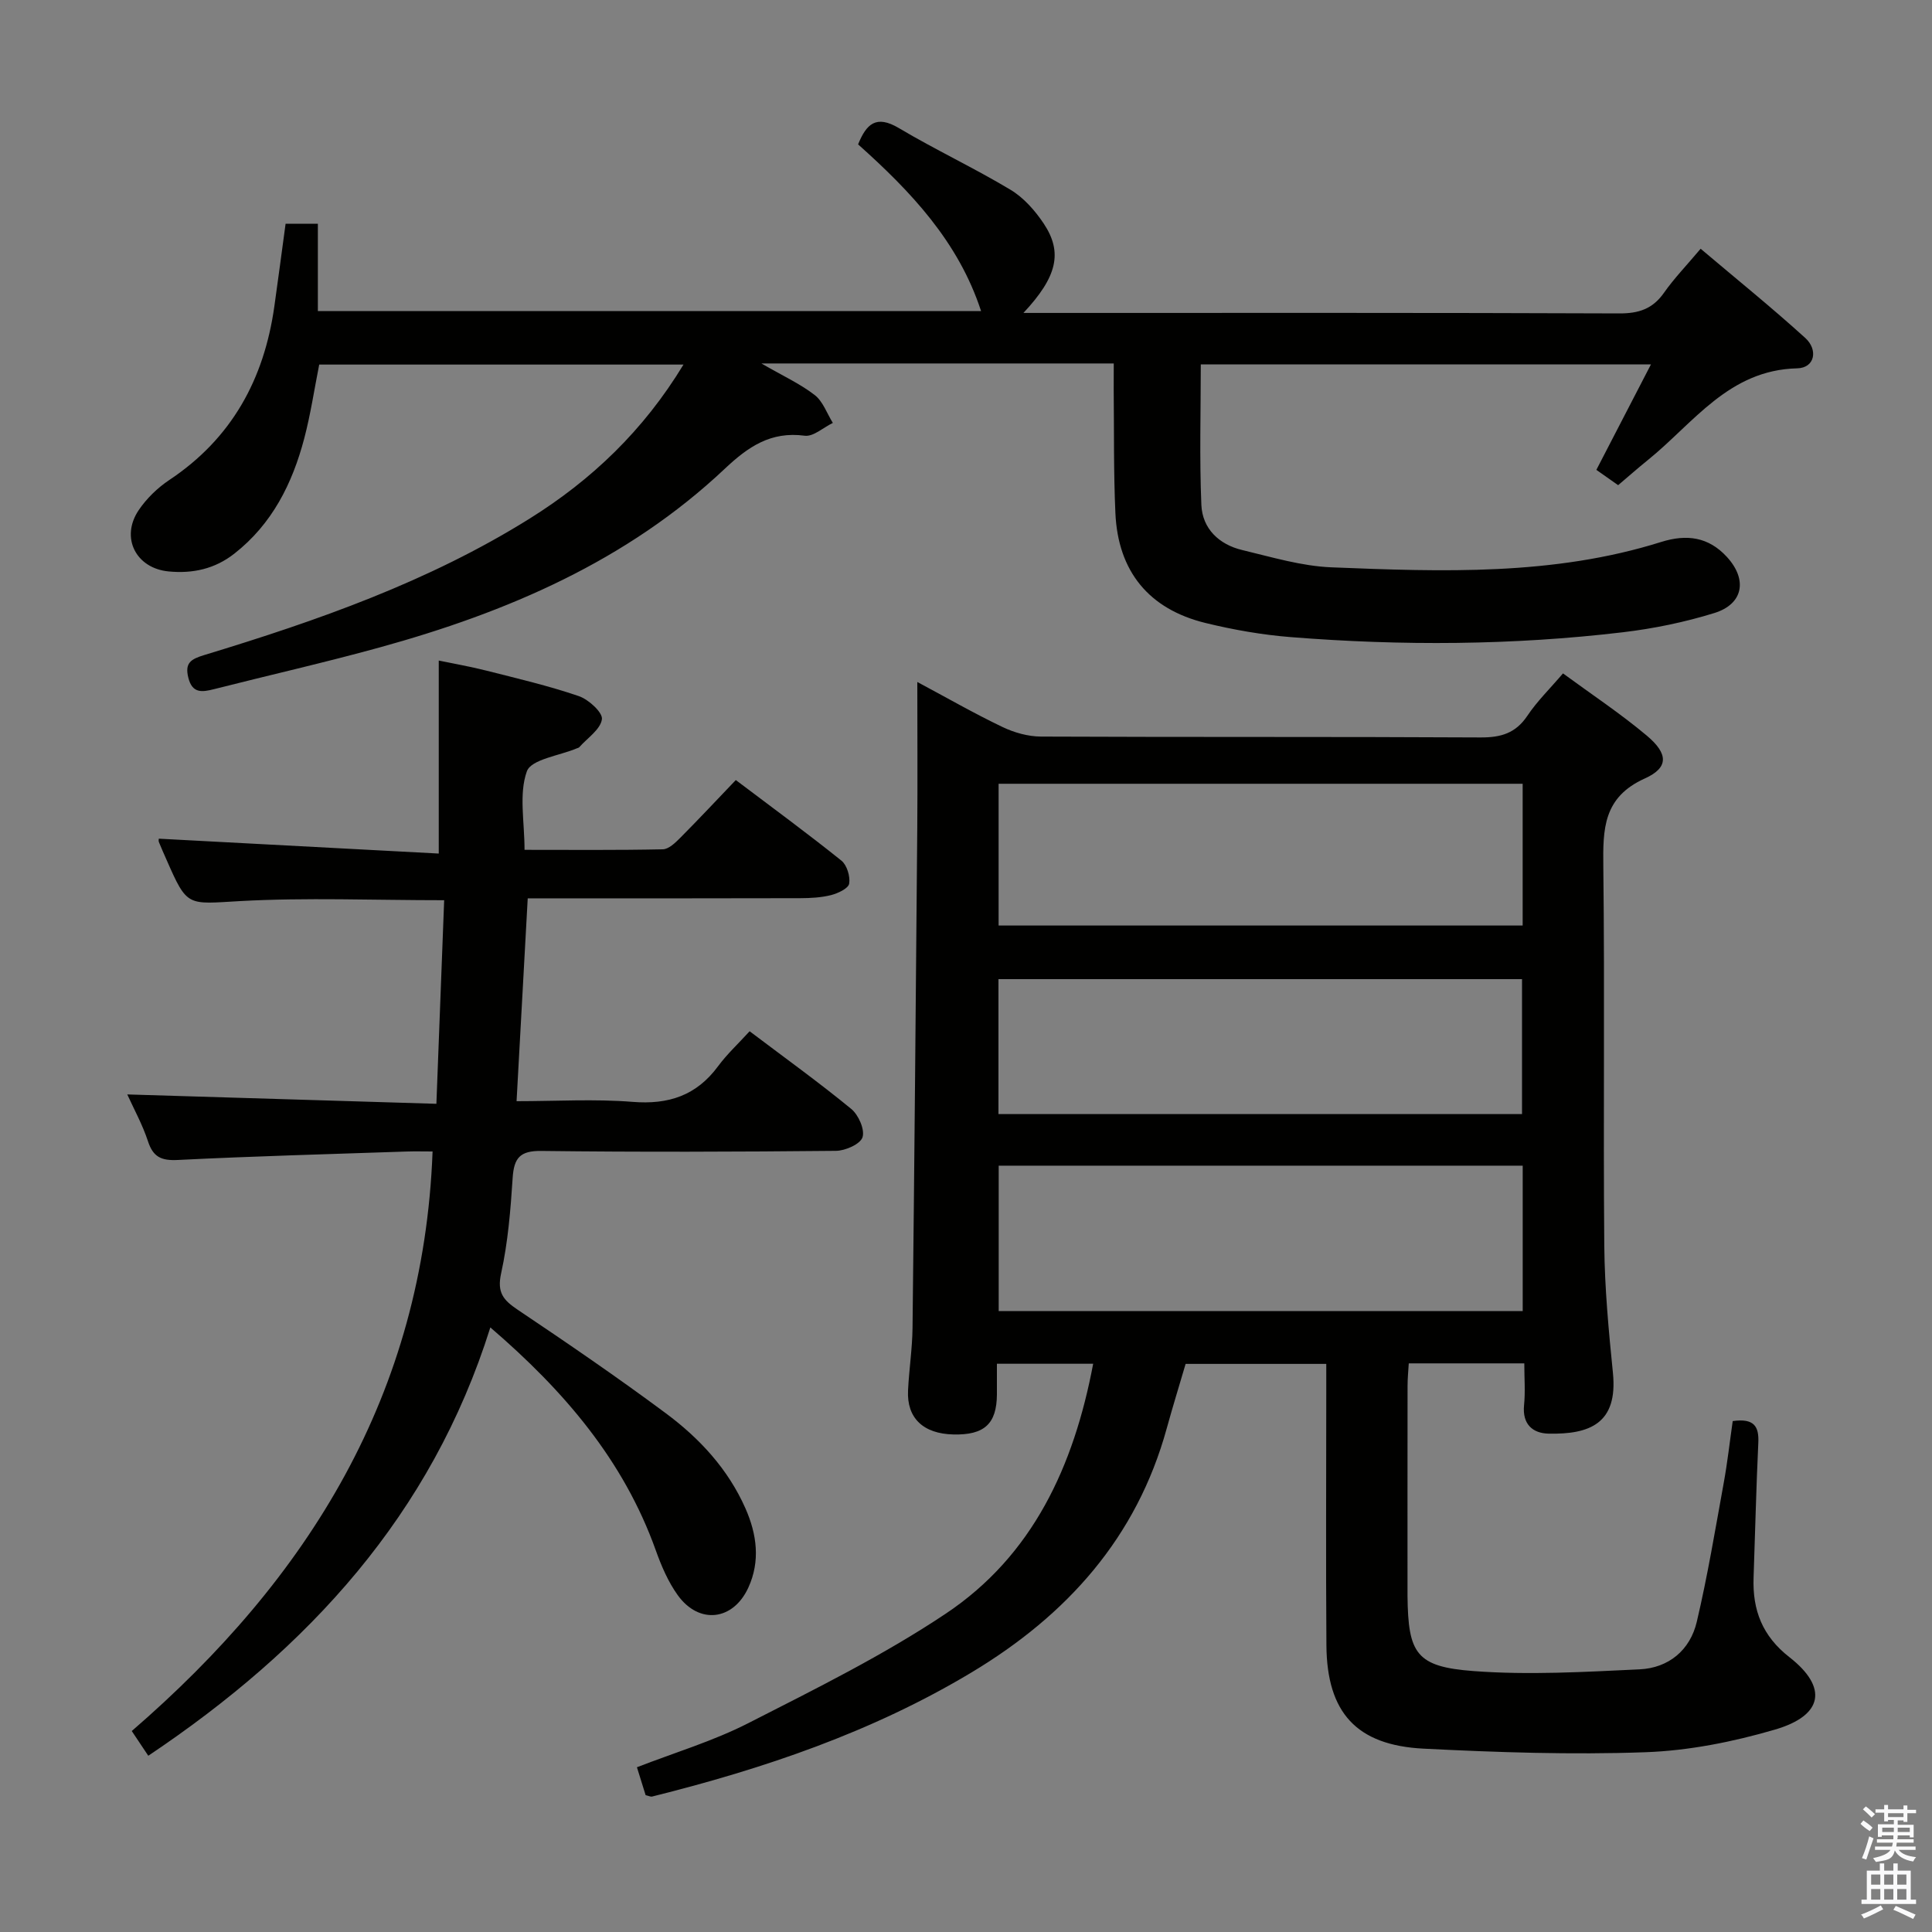 <svg enable-background="new 0 0 400 400" viewBox="0 0 400 400" xmlns="http://www.w3.org/2000/svg"><rect x="0" y="0" width="400" height="400" fill="#808080" stroke="none"/><path d="m385.2 377.6.6-.7c.6.4 1.3.9 1.9 1.5l-.6.7c-.8-.5-1.4-1-1.9-1.5zm.3 7.1c.6-1.4 1.1-2.9 1.5-4.5.3.1.6.3.9.4-.5 1.4-1 2.9-1.5 4.4zm.2-10.1.6-.6c.7.5 1.3 1.1 1.9 1.6l-.7.7c-.6-.6-1.2-1.2-1.8-1.7zm8.4-.8h.8v.9h1.8v.7h-1.8v1.8h-.8v-.3h-1.2v.9h3.3v2.6h-.8v-.4h-2.5c0 .3 0 .6-.1.8h3.4v.7h-3.5c0 .3-.1.6-.1.8h4v.7h-3.5c.7.9 1.9 1.3 3.6 1.5-.2.2-.4.5-.6.9-1.9-.3-3.2-1.1-3.8-2.3-.5 2.1-1.8 2-3.9 2.4-.2-.3-.4-.5-.6-.8 1.9-.4 3.1-.9 3.6-1.7h-3.2v-.7h3.5c.1-.2.1-.5.2-.8h-3.3v-.7h3.4c0-.2 0-.5 0-.8h-2.4v.3h-.8v-2.6h3.3v-.9h-1.2v.3h-.8v-1.8h-1.8v-.7h1.8v-.9h.8v.9h3.2zm-4.4 5.5h2.4c0-.3 0-.6 0-.9h-2.4zm1.2-3.1h3.2v-.8h-3.2zm4.4 2.2h-2.4v.9h2.5v-.9z" fill="#fafafb"/><path d="m389.2 385.8h.9v1.5h1.9v-1.5h.9v1.5h2.7v6h1.1v.9h-11.3v-.9h1.1v-6h2.7zm.2 8.7.5.8c-1.2.6-2.5 1.3-4 1.9-.2-.3-.3-.6-.6-.8 1.6-.6 3-1.3 4.1-1.9zm-2-4.3h1.9v-2.1h-1.9zm0 3.1h1.9v-2.2h-1.9zm2.7-3.1h1.9v-2.1h-1.9zm0 3.1h1.9v-2.2h-1.9zm2.4 1.3c1.4.6 2.7 1.2 4.1 1.8l-.5.9c-1.5-.7-2.8-1.4-4.1-1.9zm2.2-6.5h-1.9v2.1h1.9zm-1.9 5.2h1.9v-2.2h-1.9z" fill="#fafafb"/><g fill="#010100"><path d="m358.74 294.22c4.44-.63 5.46 1.11 5.3 4.49-.44 9.3-.65 18.61-.98 27.92-.24 6.73 1.81 12.1 7.43 16.48 8 6.25 7 12.06-2.99 14.98-8.69 2.54-17.84 4.37-26.86 4.69-15.27.55-30.62.03-45.9-.74-13.92-.7-20.01-7.49-20.12-21.37-.13-17.5-.03-35-.03-52.49 0-1.81 0-3.62 0-5.8-9.78 0-19.18 0-29.12 0-1.24 4.24-2.65 8.77-3.91 13.35-6.23 22.64-20.67 38.67-40.4 50.52-20.59 12.36-43.02 19.94-66.16 25.71-.28.07-.63-.13-1.33-.29-.52-1.66-1.09-3.5-1.8-5.78 7.8-3.03 15.77-5.41 23.06-9.13 13.88-7.08 27.97-14.04 40.88-22.67 18.02-12.03 26.52-30.55 30.52-51.74-6.52 0-12.89 0-19.93 0 0 2.12.01 4.23 0 6.35-.04 6.09-2.6 8.44-9.01 8.29-6.24-.14-9.68-3.4-9.39-9.13.21-4.32.88-8.62.93-12.93.39-34.47.69-68.94.98-103.42.08-9.81.01-19.62.01-30.31 6.27 3.35 11.84 6.55 17.62 9.31 2.44 1.17 5.31 1.98 8 1.99 30.33.14 60.66.01 90.99.18 4.21.02 7.26-.86 9.69-4.48 2.01-3.01 4.66-5.59 7.38-8.78 5.97 4.38 11.93 8.33 17.37 12.9 4.43 3.73 4.55 6.61-.42 8.85-8.64 3.89-8.69 10.46-8.6 18.24.31 26.16-.03 52.33.2 78.49.08 8.79.91 17.6 1.79 26.36 1.05 10.52-4.87 12.73-13.31 12.56-3.32-.07-5.48-1.96-5.09-5.9.28-2.77.05-5.6.05-8.65-8.13 0-15.73 0-23.92 0-.09 1.54-.25 3.12-.25 4.7-.02 14.33-.01 28.66-.01 43v.5c.14 11.91 1.79 14.62 13.71 15.51 11.38.85 22.9.18 34.33-.36 6.02-.28 10.47-3.97 11.85-9.84 2.24-9.5 3.83-19.15 5.58-28.76.77-4.22 1.24-8.48 1.86-12.8zm-151.97-22.78h108.49c0-10.3 0-20.21 0-30.1-36.36 0-72.38 0-108.49 0zm108.48-109.17c-36.28 0-72.22 0-108.5 0v29.35h108.5c0-9.98 0-19.57 0-29.35zm-108.53 68.39h108.4c0-9.54 0-18.74 0-27.94-36.34 0-72.22 0-108.4 0z"/><path d="m230.59 75.25c-24.29 0-47.88 0-72.95 0 4.48 2.59 8.03 4.21 11.04 6.54 1.71 1.33 2.53 3.81 3.75 5.77-1.95.94-4.04 2.89-5.83 2.65-7.03-.94-11.71 2.29-16.55 6.85-20.26 19.1-45.06 29.71-71.47 36.99-11.35 3.13-22.85 5.73-34.26 8.63-2.48.63-4.51.93-5.33-2.37-.76-3.05.51-3.84 3.27-4.68 23.4-7.11 46.43-15.17 67.35-28.23 12.88-8.04 23.6-18.24 31.9-31.92-25.46 0-50.29 0-75.42 0-1 5.01-1.77 10.25-3.11 15.33-2.46 9.32-6.64 17.69-14.47 23.82-4.03 3.16-8.6 4.16-13.6 3.68-6.77-.65-10.02-7-6.2-12.68 1.63-2.42 3.91-4.63 6.34-6.25 12.93-8.6 19.62-20.86 21.75-35.94.79-5.59 1.52-11.18 2.33-17.12h6.68v18.08h137.31c-4.68-14.34-14.5-24.72-25.46-34.51 1.71-4.2 3.71-6.19 8.46-3.36 7.55 4.49 15.55 8.23 23.08 12.75 2.74 1.64 5.1 4.32 6.9 7.02 3.96 5.96 2.8 11-4.21 18.49h5.87c39.15 0 78.31-.06 117.46.1 4.05.02 6.93-.92 9.28-4.26 2.09-2.98 4.65-5.63 7.6-9.13 7.36 6.23 14.7 12.15 21.67 18.48 2.68 2.44 1.99 6.2-1.69 6.28-14.18.34-21.44 11.34-30.9 18.98-2.05 1.65-4.02 3.4-6.16 5.21-1.54-1.08-2.87-2.02-4.51-3.17 3.71-7.17 7.35-14.21 11.3-21.83-31.45 0-62.27 0-93.2 0 0 9.62-.29 19.37.12 29.08.21 4.93 3.66 8.21 8.46 9.35 6.11 1.46 12.28 3.33 18.48 3.58 22.93.92 45.93 1.76 68.25-5.25 5.28-1.66 9.8-1.06 13.61 3.09 4.3 4.68 3.43 9.75-2.59 11.62-6.13 1.9-12.54 3.22-18.92 3.98-22.86 2.71-45.81 2.83-68.75 1.01-5.93-.47-11.87-1.51-17.65-2.92-11.77-2.87-18.15-10.69-18.69-22.77-.38-8.48-.26-16.99-.35-25.48-.01-1.74.01-3.52.01-5.49z"/><path d="m30.7 363.51c-1.34-2-2.33-3.49-3.42-5.12 36.6-31.62 60.4-69.75 62.28-119.99-1.84 0-3.62-.05-5.39.01-15.79.54-31.58.96-47.36 1.75-3.43.17-5.11-.61-6.18-3.89-1.12-3.41-2.88-6.6-4.28-9.68 21.28.65 42.15 1.28 64 1.94.56-14.63 1.08-28.31 1.61-42.15-14.7 0-28.51-.58-42.24.18-10.95.61-10.91 1.34-15.24-8.55-.53-1.22-1.09-2.43-1.58-3.66-.11-.28-.02-.65-.02-.71 19.28 1.03 38.62 2.05 57.96 3.08 0-13.77 0-26.48 0-39.96 2.95.62 6.42 1.22 9.83 2.08 6.43 1.63 12.9 3.14 19.16 5.28 2.03.69 5 3.41 4.79 4.8-.31 2.12-3.01 3.88-4.7 5.79-.1.11-.3.15-.45.21-3.62 1.54-9.49 2.27-10.39 4.78-1.68 4.69-.48 10.42-.48 16.25 9.74 0 19.18.09 28.62-.11 1.22-.02 2.57-1.33 3.57-2.33 3.87-3.89 7.61-7.89 11.55-12.01 7.63 5.76 14.87 11.07 21.86 16.68 1.15.92 1.86 3.28 1.61 4.77-.17 1-2.32 2-3.74 2.37-2.06.52-4.27.63-6.42.64-17.16.05-34.33.03-51.49.03-1.78 0-3.56 0-4.9 0-.78 14.16-1.53 27.71-2.31 42 8.18 0 16.14-.49 24.02.14 7.45.6 13.22-1.31 17.7-7.38 1.87-2.53 4.22-4.7 6.53-7.24 7.36 5.56 14.38 10.61 21.04 16.08 1.5 1.23 2.84 4.26 2.34 5.86-.45 1.42-3.55 2.8-5.5 2.82-20.33.2-40.66.27-60.99.02-4.46-.06-5.68 1.47-5.95 5.59-.43 6.62-.97 13.31-2.39 19.76-.87 3.96.44 5.51 3.39 7.5 10.36 6.95 20.67 14 30.68 21.44 7 5.19 12.91 11.56 16.51 19.7 2.38 5.37 3.11 10.95.61 16.41-3.15 6.87-10.2 7.68-14.6 1.6-2-2.77-3.41-6.07-4.57-9.32-6.65-18.6-18.92-32.97-34.25-46.14-12.19 38.81-37.68 66.48-70.82 88.68z"/></g></svg>